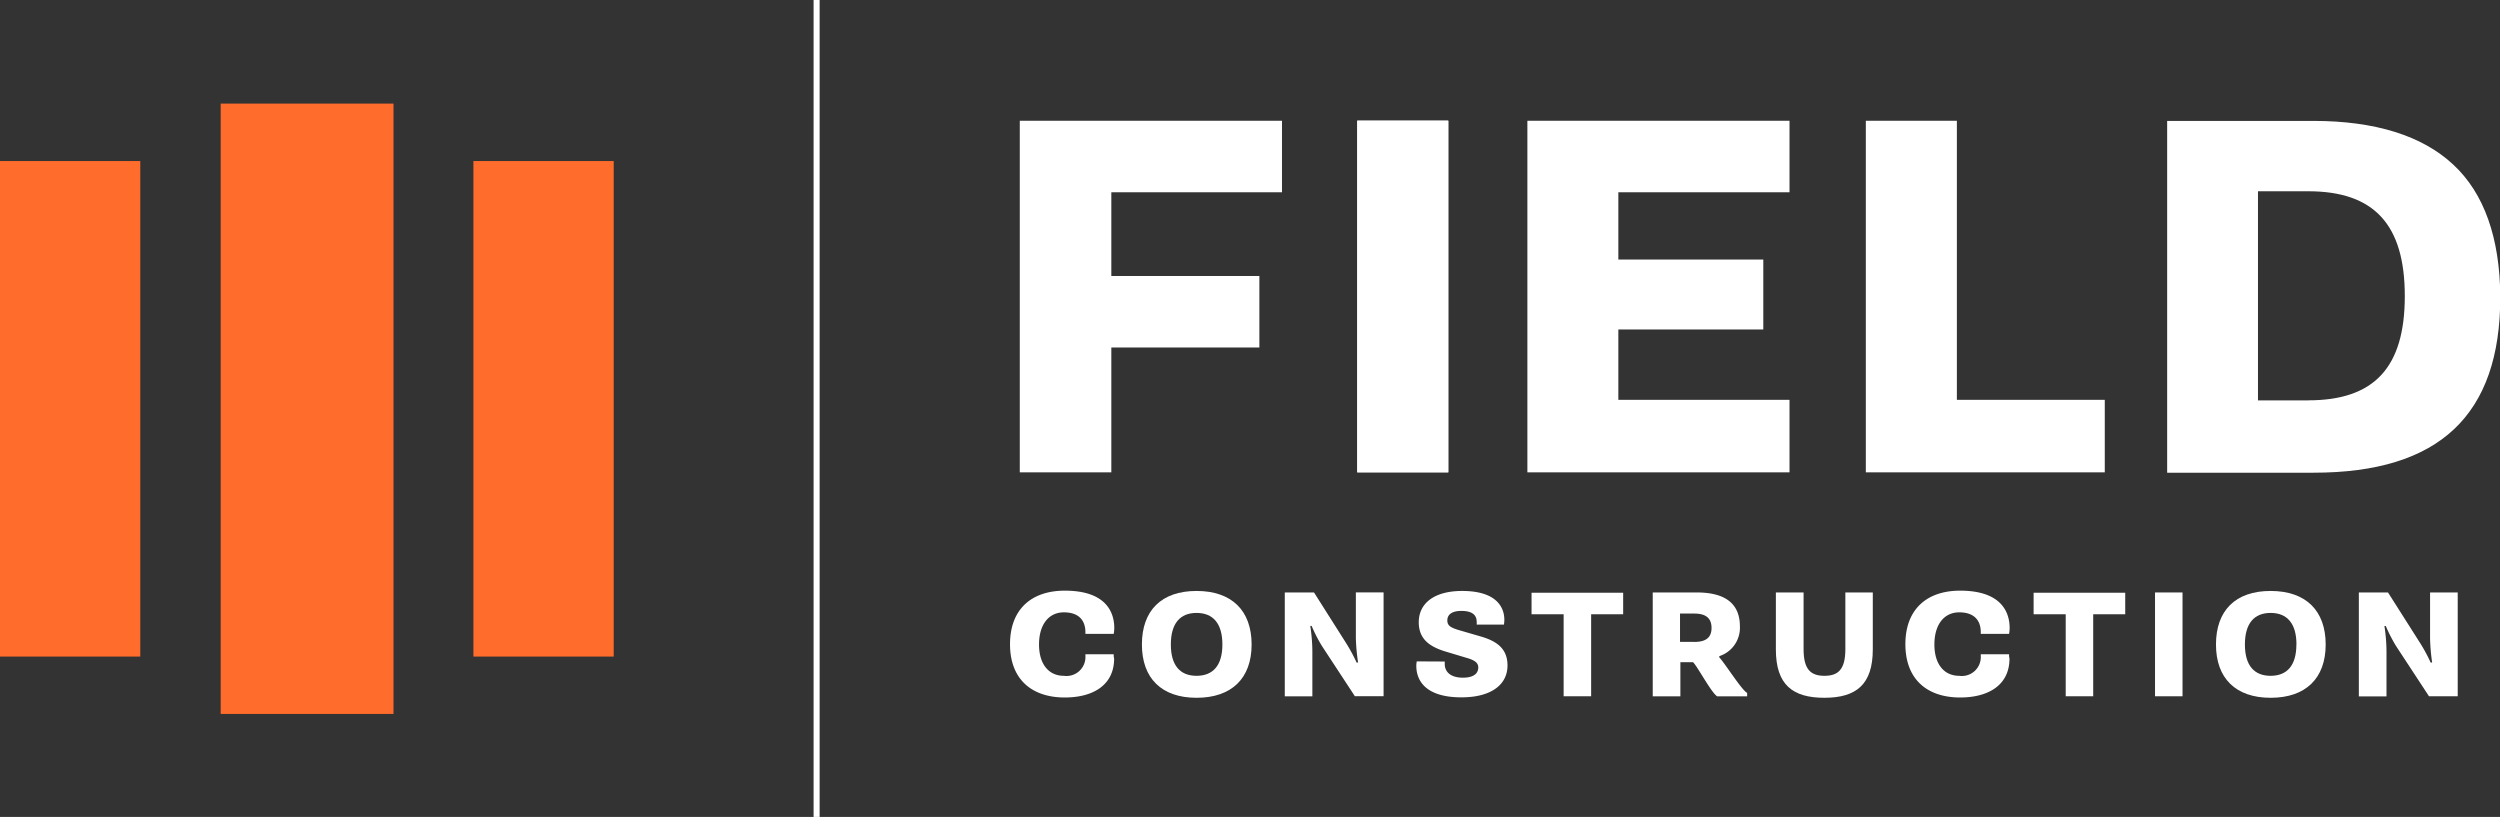 <svg id="Layer_1" data-name="Layer 1" xmlns="http://www.w3.org/2000/svg" viewBox="0 0 348.21 113.79"><rect x="0" y="0" width="348.21" height="113.79" fill="#333333" stroke="none"/><defs><style>.cls-1{fill:#fff;}.cls-2{fill:#ff6c2c;}</style></defs><title>Final_Logo_White_Final_RGB</title><rect class="cls-1" x="113.32" width="0.84" height="113.79"/><path class="cls-1" d="M366.87,338.87c0,2.75,1.36,4.36,3.46,4.36a2.64,2.64,0,0,0,3-2.79v-0.21l3.94,0c0,0.17,0,.38.06,0.59,0,3.75-3,5.43-6.87,5.43-4.61,0-7.63-2.54-7.63-7.42s3-7.46,7.63-7.46c5.89,0,6.89,3.16,6.89,5.2a4.2,4.2,0,0,1-.08.82l-3.94,0v-0.23c0-1.63-.9-2.77-3-2.77S366.87,336.08,366.87,338.87Z" transform="translate(-222.15 -249.1)"/><path class="cls-1" d="M381.2,338.87c0-4.72,2.7-7.46,7.61-7.46s7.67,2.74,7.67,7.46-2.79,7.42-7.67,7.42S381.2,343.56,381.2,338.87Zm11.21,0c0-2.93-1.3-4.4-3.6-4.4s-3.58,1.47-3.58,4.4,1.3,4.36,3.58,4.36S392.41,341.8,392.41,338.87Z" transform="translate(-222.15 -249.1)"/><path class="cls-1" d="M401.1,331.62h4.07l4.5,7.1a23,23,0,0,1,1.43,2.66h0.21A26.94,26.94,0,0,1,411,338v-6.39h3.86v14.46h-4l-4.59-7a21.69,21.69,0,0,1-1.43-2.79h-0.19a24.07,24.07,0,0,1,.29,3.52v6.29H401.1V331.62Z" transform="translate(-222.15 -249.1)"/><path class="cls-1" d="M423.38,341.24v0.36c0,1,.73,1.89,2.53,1.89,1.4,0,2.14-.52,2.14-1.43,0-.61-0.46-1-1.59-1.32l-2.93-.88c-2.22-.67-3.77-1.72-3.77-4.09,0-2.58,2.07-4.36,6.05-4.36,5,0,5.87,2.49,5.87,4a3.73,3.73,0,0,1-.06.69l-3.79,0a2.74,2.74,0,0,0,0-.38c0-.86-0.5-1.53-2.14-1.53-1.36,0-1.95.55-1.95,1.32s0.52,1,1.49,1.32l3.1,0.9c2.26,0.65,3.79,1.68,3.79,4.06,0,2.7-2.31,4.44-6.41,4.44-5.43,0-6.29-2.75-6.29-4.36a3.48,3.48,0,0,1,.06-0.65Z" transform="translate(-222.15 -249.1)"/><path class="cls-1" d="M439.93,334.66h-4.46v-3h12.76v3h-4.46v11.42h-3.83V334.66Z" transform="translate(-222.15 -249.1)"/><path class="cls-1" d="M452.37,331.62h6.12c4.3,0,6,1.84,6,4.72a4.15,4.15,0,0,1-2.87,4.15v0.17c0.82,0.88,3.14,4.59,3.88,4.95v0.48h-4.17c-0.82-.5-2.75-4.17-3.37-4.76h-1.76v4.76h-3.85V331.62Zm5.78,6.89c1.78,0,2.39-.76,2.39-1.95s-0.61-2-2.39-2h-2v3.94h2Z" transform="translate(-222.15 -249.1)"/><path class="cls-1" d="M469.53,331.62h3.83v7.9c0,2.83,1,3.71,2.91,3.71s2.91-.88,2.91-3.71v-7.9H483v7.94c0,4.9-2.33,6.73-6.75,6.73s-6.75-1.82-6.75-6.73v-7.94Z" transform="translate(-222.15 -249.1)"/><path class="cls-1" d="M491.58,338.87c0,2.75,1.36,4.36,3.46,4.36a2.64,2.64,0,0,0,3-2.79v-0.21l3.94,0c0,0.17,0,.38.06,0.59,0,3.75-3,5.43-6.87,5.43-4.61,0-7.63-2.54-7.63-7.42s3-7.46,7.63-7.46c5.89,0,6.89,3.16,6.89,5.2a4.2,4.2,0,0,1-.08.82l-3.94,0v-0.23c0-1.63-.9-2.77-3-2.77S491.58,336.08,491.58,338.87Z" transform="translate(-222.15 -249.1)"/><path class="cls-1" d="M509.87,334.66H505.4v-3h12.76v3H513.7v11.42h-3.83V334.66Z" transform="translate(-222.15 -249.1)"/><path class="cls-1" d="M522.31,331.62h3.83v14.46h-3.83V331.62Z" transform="translate(-222.15 -249.1)"/><path class="cls-1" d="M530.8,338.87c0-4.72,2.7-7.46,7.61-7.46s7.67,2.74,7.67,7.46-2.79,7.42-7.67,7.42S530.8,343.56,530.8,338.87Zm11.21,0c0-2.93-1.3-4.4-3.6-4.4s-3.58,1.47-3.58,4.4,1.3,4.36,3.58,4.36S542,341.8,542,338.87Z" transform="translate(-222.15 -249.1)"/><path class="cls-1" d="M550.7,331.62h4.06l4.51,7.1a23.24,23.24,0,0,1,1.43,2.66h0.21a26.66,26.66,0,0,1-.29-3.37v-6.39h3.85v14.46h-4l-4.59-7a21.5,21.5,0,0,1-1.43-2.79h-0.19a23.87,23.87,0,0,1,.29,3.52v6.29H550.7V331.62Z" transform="translate(-222.15 -249.1)"/><rect class="cls-1" x="189.05" y="16.82" width="12.68" height="48.97"/><path class="cls-1" d="M423.87,314.89H411.19v-49h12.68v49Z" transform="translate(-222.15 -249.1)"/><path class="cls-1" d="M563.82,272c-4.3-4-10.85-6.06-19.45-6.06H524v49h20.4c17.49,0,26-8,26-24.48C570.35,282.24,568.15,276,563.82,272Zm-20.17,32.87h-7V275.74h7c9.18,0,13.45,4.64,13.45,14.6S552.83,304.86,543.65,304.86Z" transform="translate(-222.15 -249.1)"/><polygon class="cls-1" points="272.56 16.82 259.88 16.82 259.88 65.79 293.16 65.79 293.16 55.69 272.56 55.69 272.56 16.82"/><polygon class="cls-1" points="175.41 38.44 154.79 38.44 154.79 26.78 178.56 26.78 178.56 16.82 142.04 16.82 142.04 65.79 154.79 65.79 154.79 48.4 175.41 48.4 175.41 38.44"/><polygon class="cls-1" points="225.41 45.89 245.6 45.89 245.6 36.15 225.41 36.15 225.41 26.78 249.25 26.78 249.25 16.82 212.74 16.82 212.74 65.79 249.25 65.79 249.25 55.69 225.41 55.69 225.41 45.89"/><rect class="cls-2" y="22.43" width="19.54" height="69.02"/><rect class="cls-2" x="30.74" y="14.43" width="24.07" height="85.01"/><rect class="cls-2" x="65.94" y="22.43" width="19.54" height="69.02"/></svg>